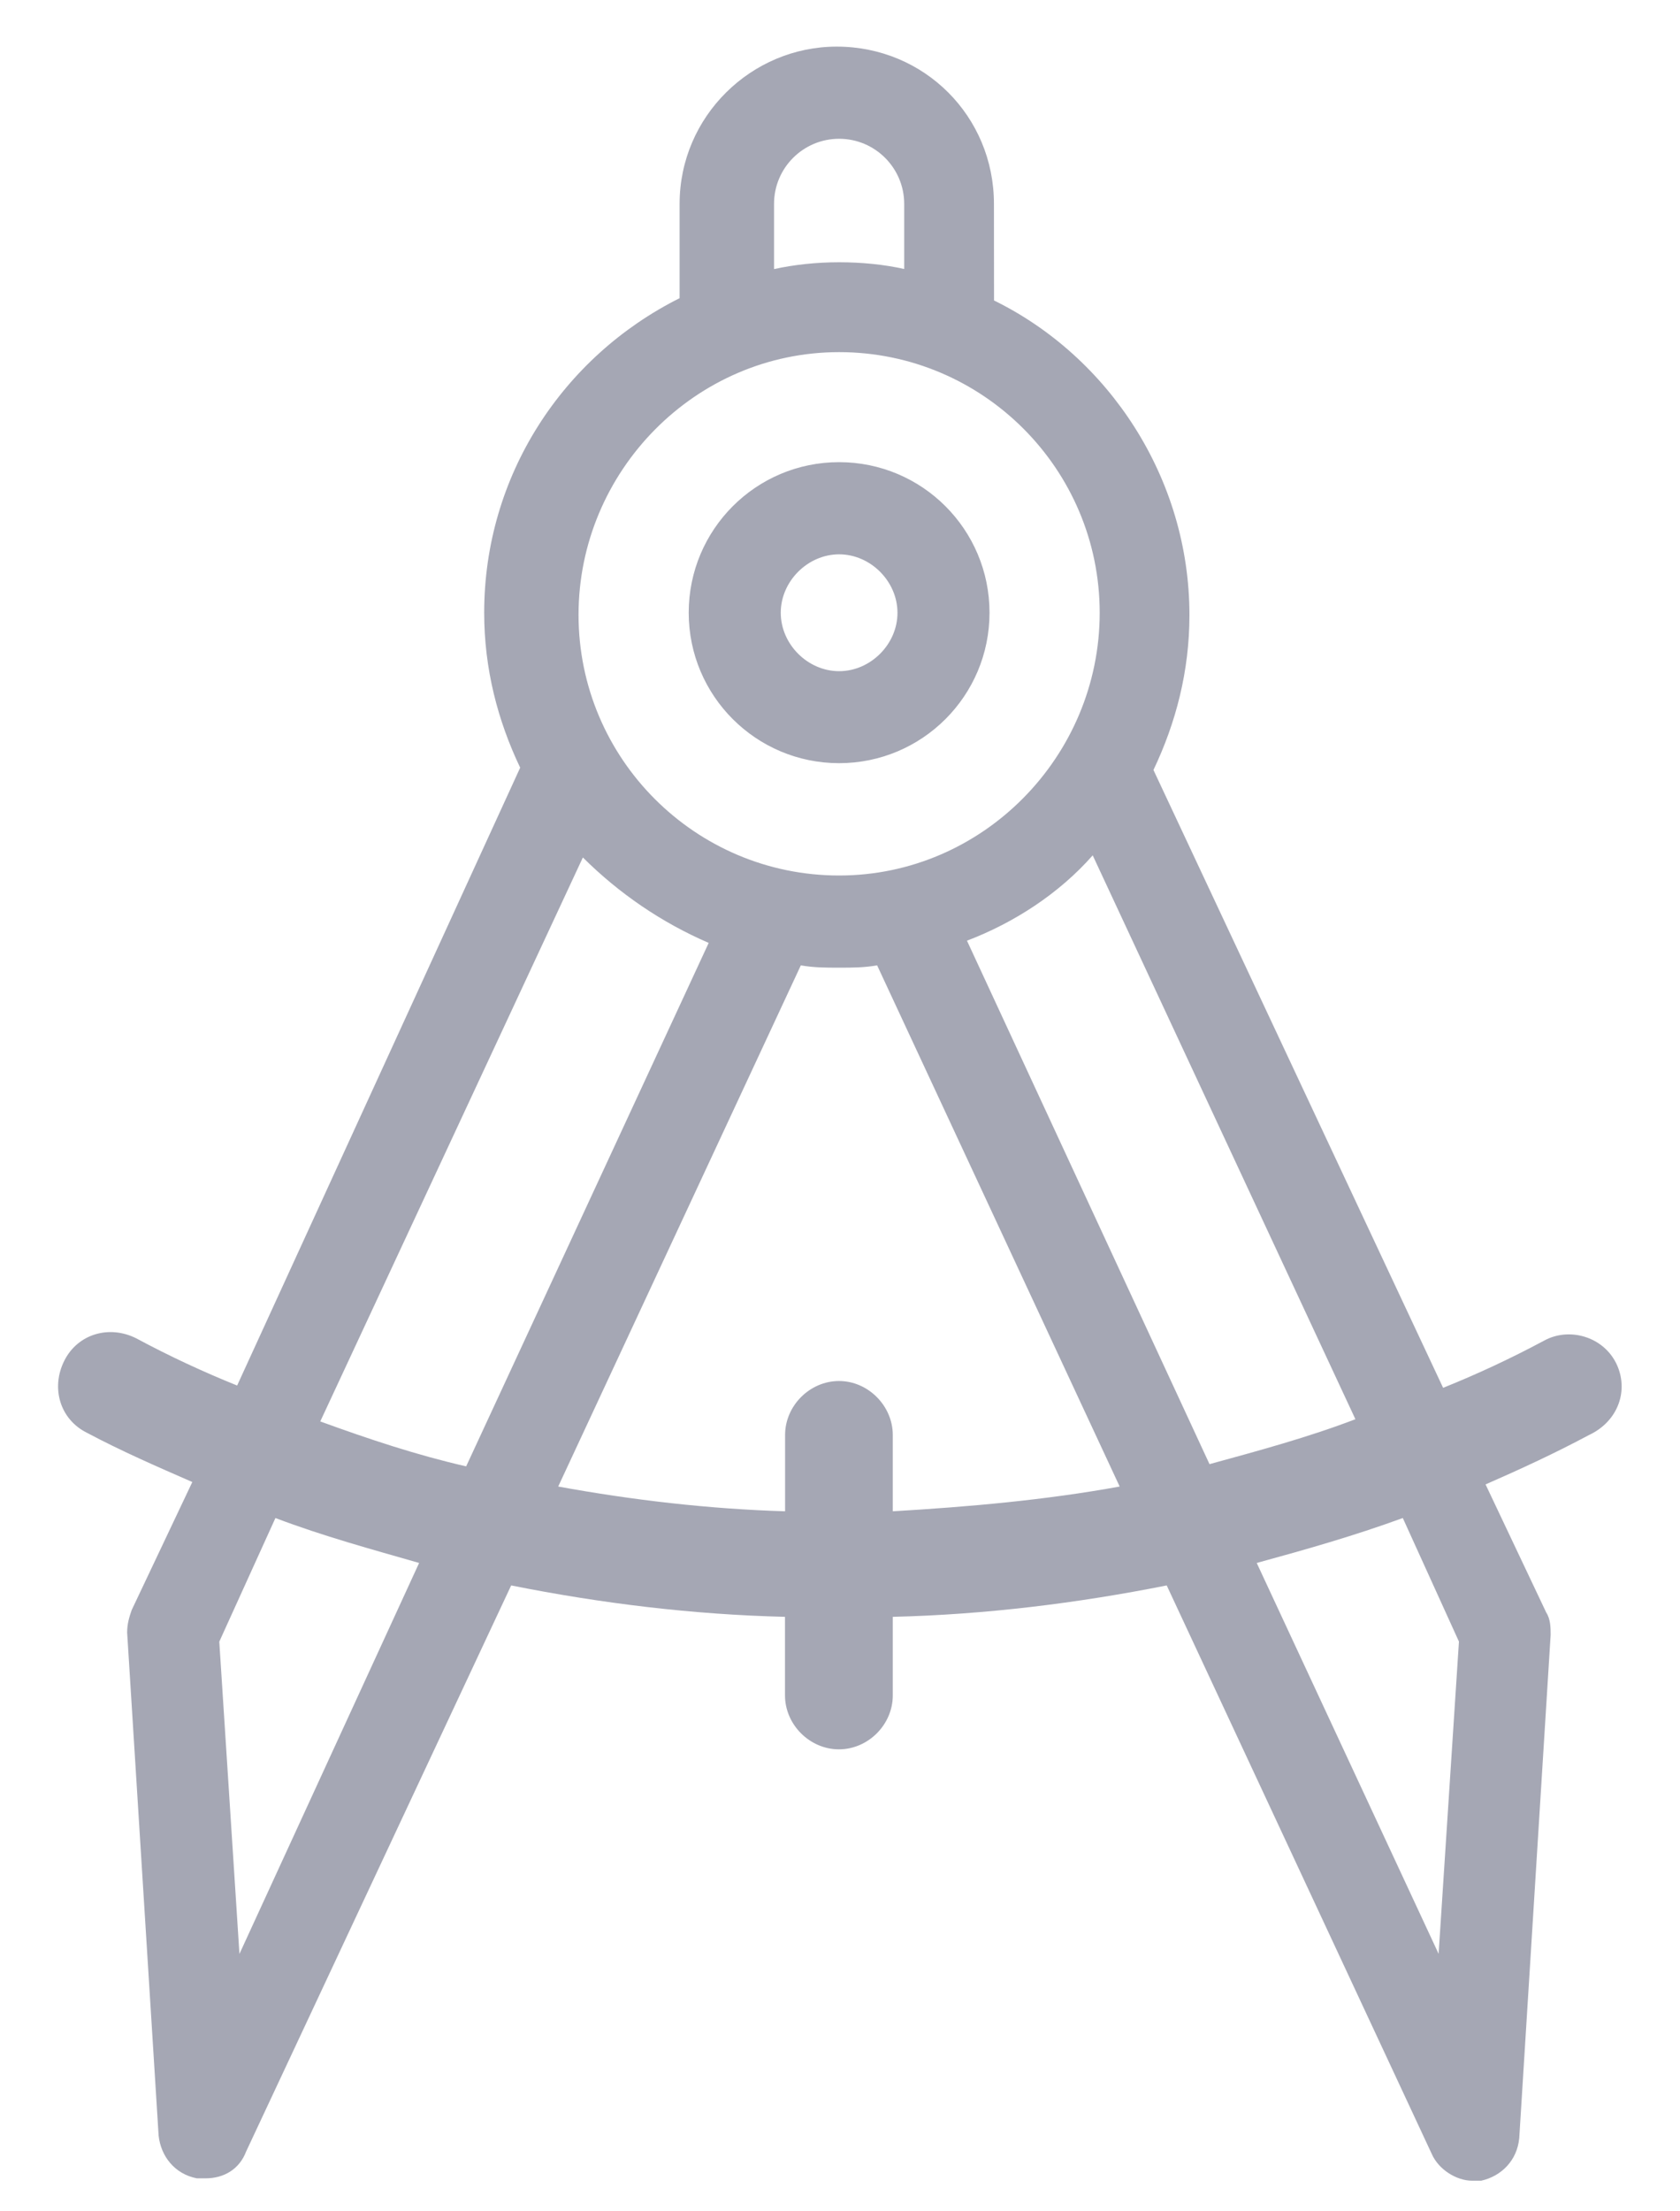 <svg xmlns="http://www.w3.org/2000/svg" width="19" height="25" viewBox="0 0 19 25">
    <path fill="#202344" d="M9.463.527c.99 0 1.778.788 1.778 1.778l.001 1.092c1.295.635 2.21 2.006 2.21 3.556 0 .635-.153 1.218-.407 1.752l3.276 6.985c.381-.153.762-.33 1.143-.534.279-.153.66-.05.813.254.151.305.024.66-.307.814-.38.203-.762.38-1.169.558l.686 1.448c.05.076.05.177.05.254l-.355 5.688c-.024.254-.203.431-.431.482h-.101c-.178 0-.381-.127-.458-.304l-2.997-6.426c-1.016.202-2.056.33-3.098.355v.889c0 .33-.279.609-.609.609-.33 0-.61-.279-.61-.61v-.888c-1.04-.025-2.081-.152-3.097-.355l-2.997 6.399c-.077.203-.254.304-.458.304h-.1c-.255-.05-.407-.254-.432-.482l-.356-5.688c0-.102.025-.178.051-.254l.686-1.448c-.406-.177-.813-.355-1.194-.558-.304-.152-.407-.508-.254-.813.152-.304.508-.407.813-.254.38.204.762.381 1.142.534l3.201-6.985c-.254-.533-.407-1.117-.407-1.752 0-1.55.89-2.895 2.21-3.556V2.305c0-.99.812-1.778 1.777-1.778zM3.115 17.162L2.48 18.56l.228 3.53L4.74 17.67c-.533-.153-1.091-.305-1.625-.508zm12.75 0c-.56.204-1.093.355-1.652.508l2.057 4.419.23-3.53zM9.92 10.914c-.152.026-.28.026-.432.026-.152 0-.279 0-.431-.026l-2.744 5.892c.839.153 1.703.254 2.566.28v-.863c0-.33.279-.61.61-.61.328 0 .608.28.608.61v.863c.864-.051 1.727-.127 2.566-.28zm-3.328-1.22l-2.97 6.376c.558.203 1.091.38 1.65.508l2.743-5.918C7.482 10.43 7 10.1 6.593 9.695zm5.766-.024c-.38.432-.889.762-1.422.965l2.743 5.918c.558-.153 1.117-.304 1.65-.508zM9.49 3.981c-1.625 0-2.947 1.346-2.947 2.97 0 1.627 1.322 2.947 2.947 2.947s2.947-1.345 2.947-2.97c0-1.626-1.322-2.947-2.947-2.947zm0 1.244c.94 0 1.701.762 1.701 1.702s-.762 1.701-1.701 1.701c-.94 0-1.701-.762-1.701-1.701 0-.94.761-1.702 1.7-1.702zm0 1.042c-.355 0-.66.305-.66.66 0 .357.305.661.66.661.356 0 .66-.305.66-.66 0-.356-.305-.661-.66-.661zm0-4.698c-.406 0-.736.329-.736.736v.737c.228-.05.482-.077.736-.077s.508.025.736.076v-.736c0-.406-.33-.736-.736-.736z" opacity=".4"/>
</svg>
